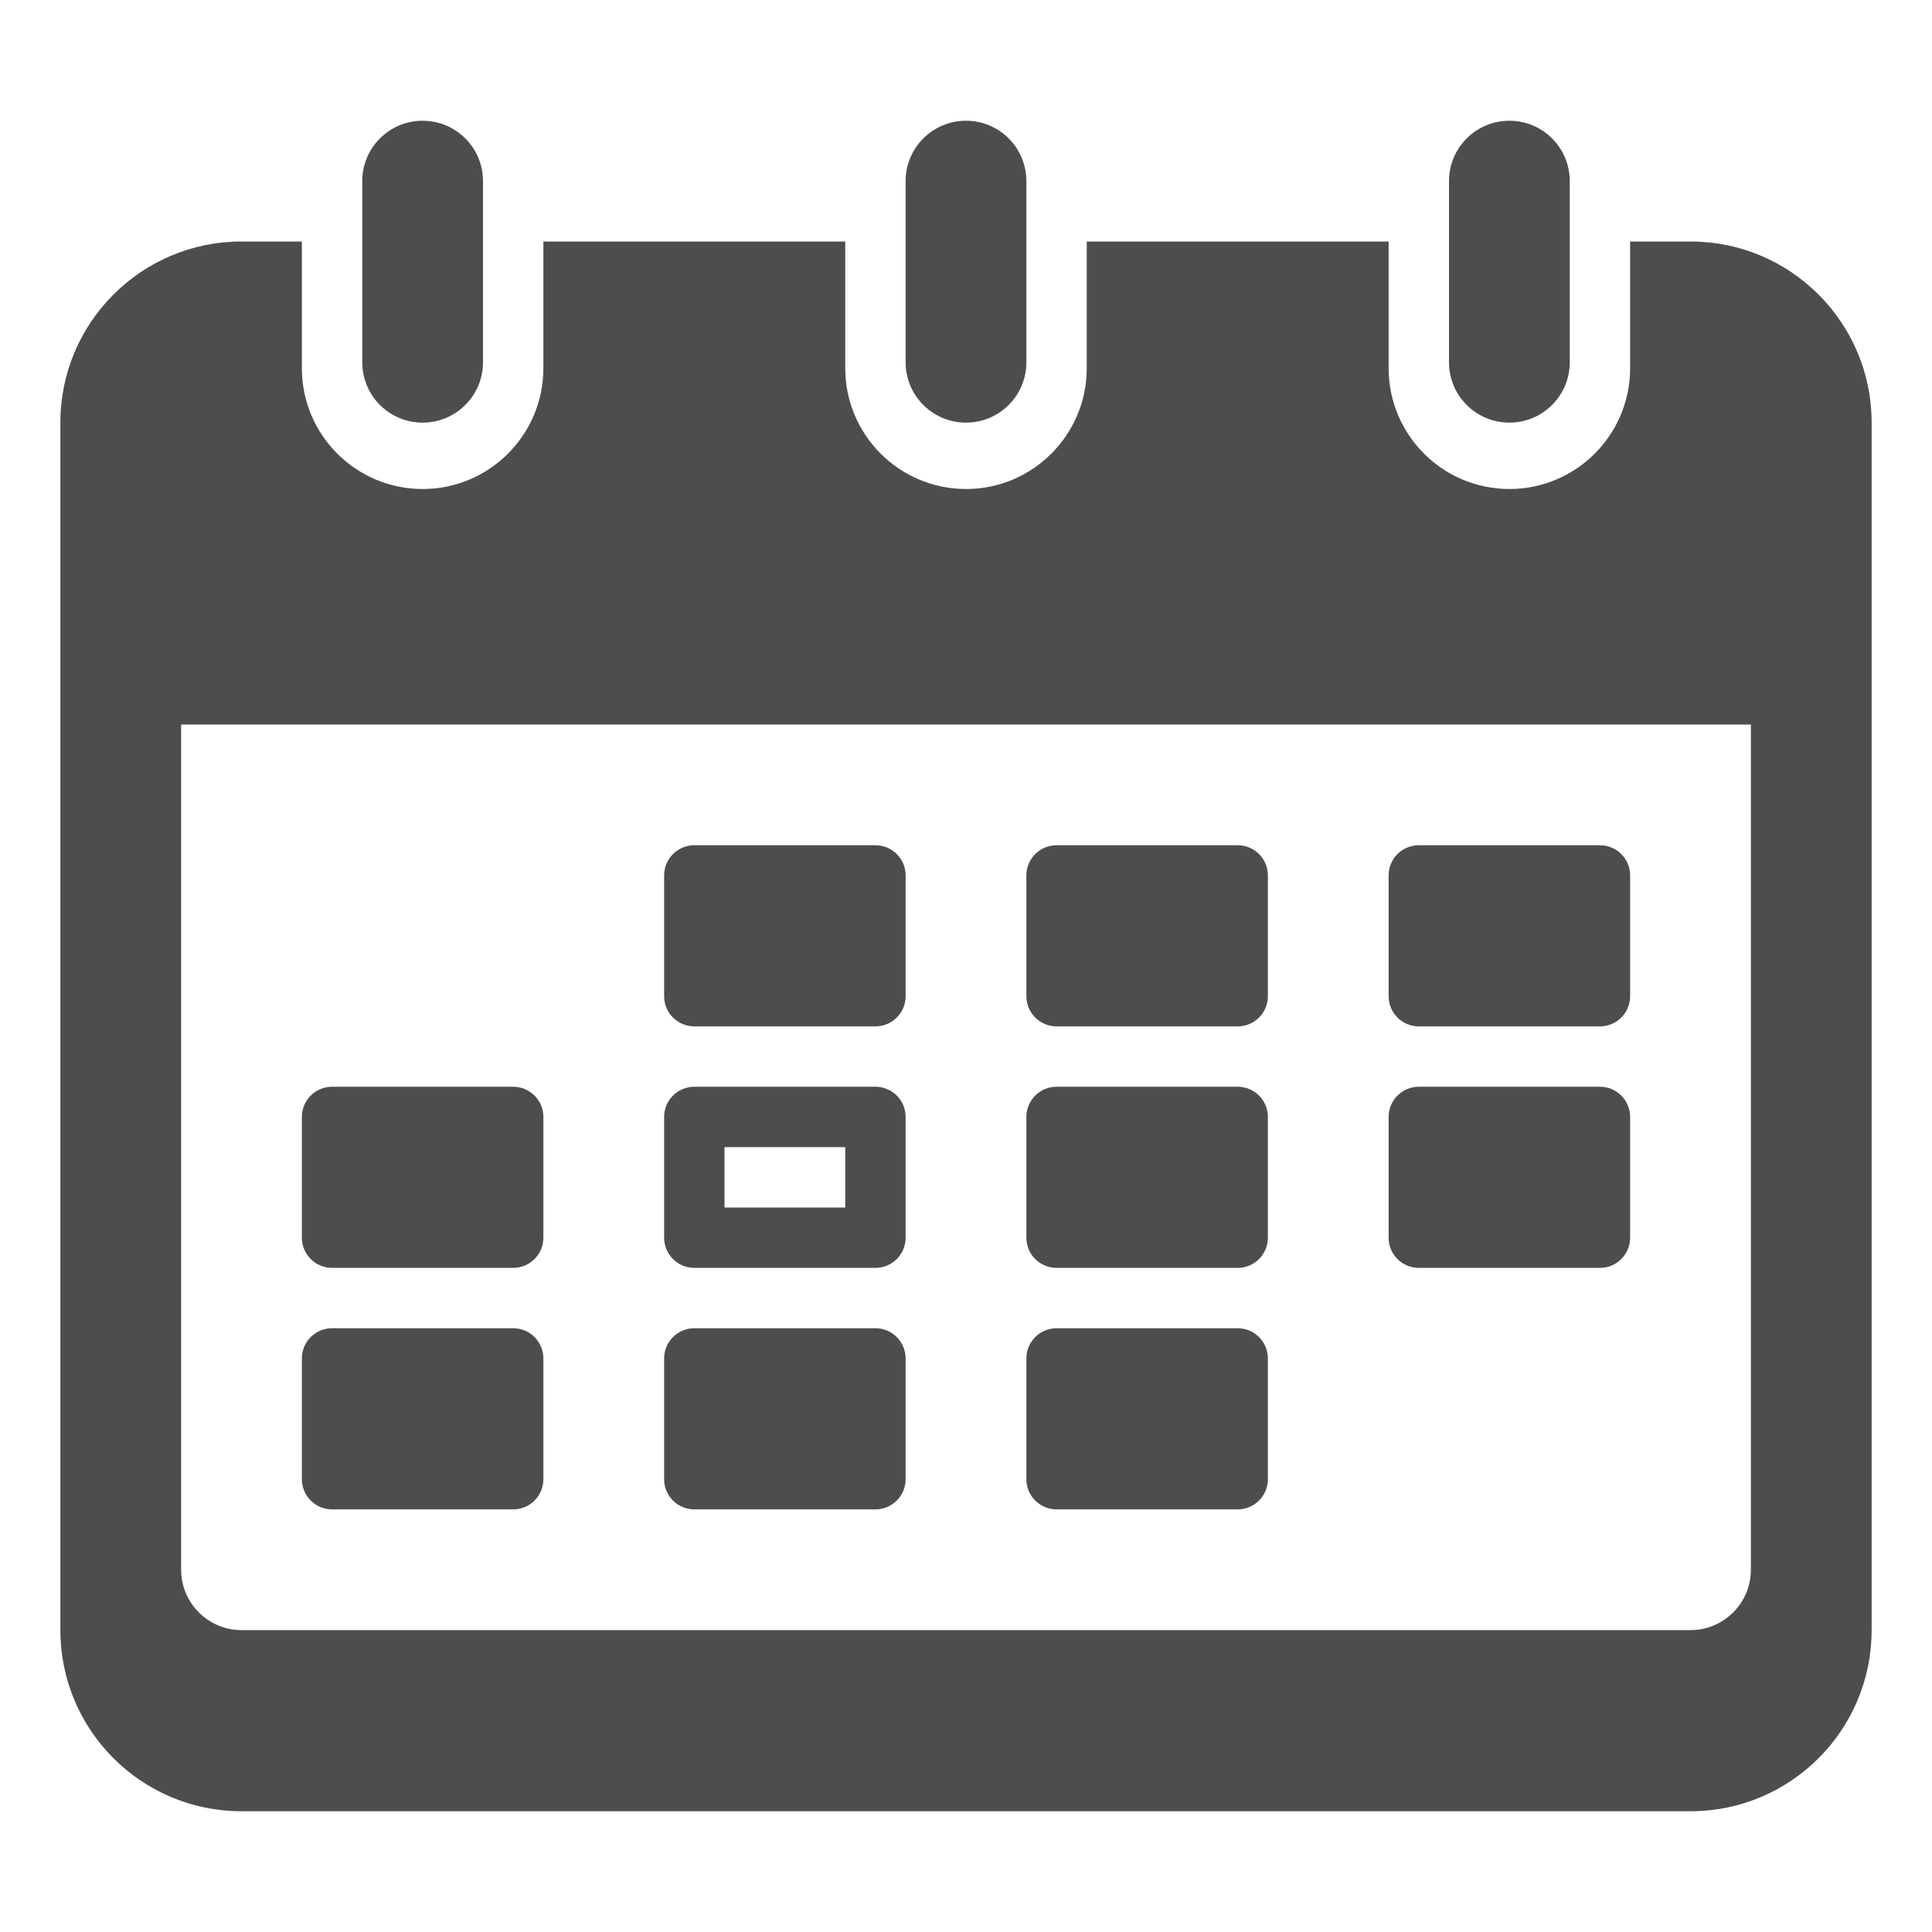 <?xml version="1.0" ?><!DOCTYPE svg  PUBLIC '-//W3C//DTD SVG 1.1//EN'  'http://www.w3.org/Graphics/SVG/1.1/DTD/svg11.dtd'><svg enable-background="new 0 0 512 512" height="512px" id="Layer_1" version="1.1" viewBox="0 0 512 512" width="512px" xml:space="preserve" xmlns="http://www.w3.org/2000/svg" xmlns:xlink="http://www.w3.org/1999/xlink"><g><path d="M448,64h-16v33.594c0,17.656-14.344,32-32,32s-32-14.344-32-32V64h-80v33.594c0,17.656-14.344,32-32,32   s-32-14.344-32-32V64h-80v33.594c0,17.656-14.344,32-32,32s-32-14.344-32-32V64H64c-26.5,0-48,21.5-48,48v320   c0,26.516,21.5,48,48,48h384c26.5,0,48-21.484,48-48V112C496,85.5,474.5,64,448,64z M464,416c0,8.828-7.188,16-16,16H64   c-8.813,0-16-7.172-16-16V192h416V416z M240,96V48c0-8.844,7.156-16,16-16s16,7.156,16,16v48c0,8.844-7.156,16-16,16   S240,104.844,240,96z M384,96V48c0-8.844,7.156-16,16-16s16,7.156,16,16v48c0,8.844-7.156,16-16,16S384,104.844,384,96z M96,96V48   c0-8.844,7.156-16,16-16s16,7.156,16,16v48c0,8.844-7.156,16-16,16S96,104.844,96,96z M176,264v-32c0-4.422,3.578-8,8-8h48   c4.422,0,8,3.578,8,8v32c0,4.422-3.578,8-8,8h-48C179.578,272,176,268.422,176,264z M272,264v-32c0-4.422,3.578-8,8-8h48   c4.422,0,8,3.578,8,8v32c0,4.422-3.578,8-8,8h-48C275.578,272,272,268.422,272,264z M368,264v-32c0-4.422,3.578-8,8-8h48   c4.422,0,8,3.578,8,8v32c0,4.422-3.578,8-8,8h-48C371.578,272,368,268.422,368,264z M80,328v-32c0-4.422,3.578-8,8-8h48   c4.422,0,8,3.578,8,8v32c0,4.422-3.578,8-8,8H88C83.578,336,80,332.422,80,328z M232,288h-48c-4.422,0-8,3.578-8,8v32   c0,4.422,3.578,8,8,8h48c4.422,0,8-3.578,8-8v-32C240,291.578,236.422,288,232,288z M224,320h-32v-16h32V320z M272,328v-32   c0-4.422,3.578-8,8-8h48c4.422,0,8,3.578,8,8v32c0,4.422-3.578,8-8,8h-48C275.578,336,272,332.422,272,328z M368,328v-32   c0-4.422,3.578-8,8-8h48c4.422,0,8,3.578,8,8v32c0,4.422-3.578,8-8,8h-48C371.578,336,368,332.422,368,328z M80,392v-32   c0-4.422,3.578-8,8-8h48c4.422,0,8,3.578,8,8v32c0,4.422-3.578,8-8,8H88C83.578,400,80,396.422,80,392z M176,392v-32   c0-4.422,3.578-8,8-8h48c4.422,0,8,3.578,8,8v32c0,4.422-3.578,8-8,8h-48C179.578,400,176,396.422,176,392z M272,392v-32   c0-4.422,3.578-8,8-8h48c4.422,0,8,3.578,8,8v32c0,4.422-3.578,8-8,8h-48C275.578,400,272,396.422,272,392z" fill="#4D4D4D"/></g></svg>